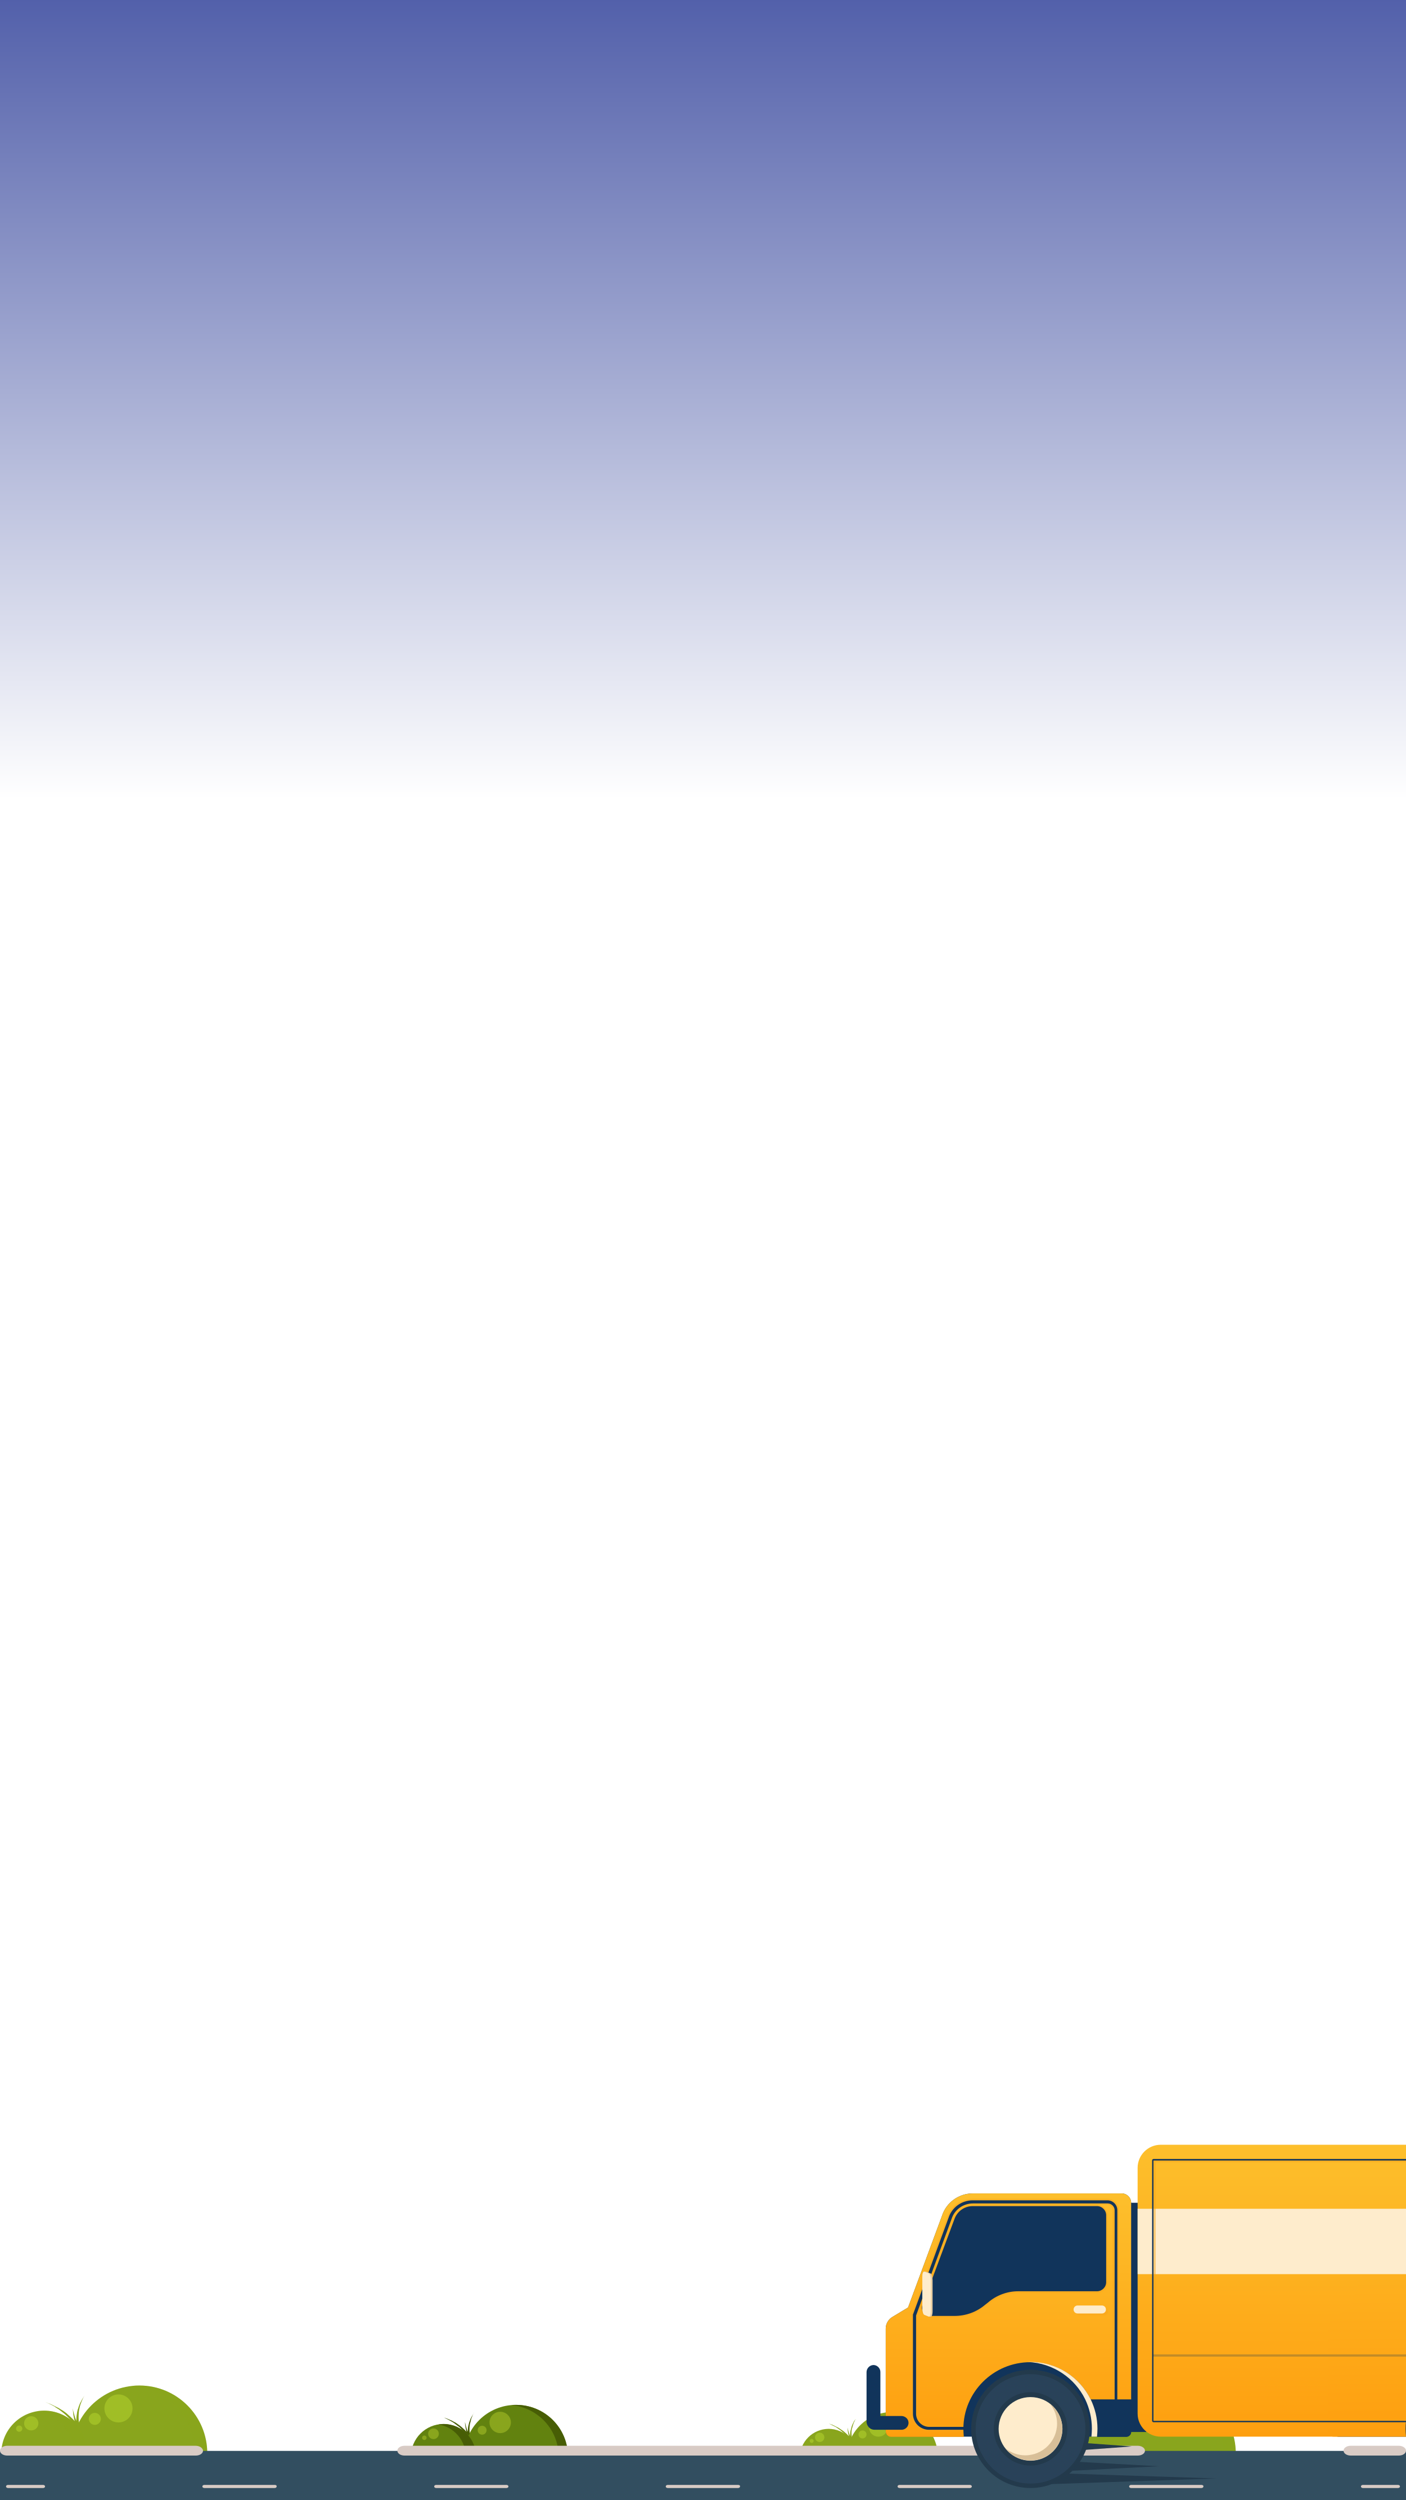 <svg width="360" height="640" viewBox="0 0 360 640" fill="none" xmlns="http://www.w3.org/2000/svg">
<rect x="0" y="0" width="360" height="640" fill="#808080" stroke="none"/>
<g clip-path="url(#clip0_1_4218)">
<rect width="360" height="640" fill="white"/>
<rect width="360" height="640" fill="url(#paint0_linear_1_4218)"/>
<path d="M284.309 614.276L284.024 614.846L283.852 615.13L283.738 615.415L283.51 615.984L283.338 616.553L283.224 616.837L283.167 617.122C283.11 617.35 283.053 617.52 283.053 617.748C282.938 618.374 282.881 619.057 282.881 619.683C282.767 619.398 282.653 619.057 282.539 618.715C282.31 617.976 282.082 617.179 281.967 616.439C282.024 617.236 282.082 618.032 282.253 618.829C282.31 619.114 282.367 619.455 282.481 619.74C281.796 619 281.053 618.317 280.311 617.691C279.911 617.406 279.511 617.065 279.054 616.837C278.825 616.724 278.654 616.553 278.426 616.439L277.74 616.098C277.512 615.984 277.283 615.87 277.055 615.756L276.369 615.415C275.912 615.244 275.455 615.073 274.941 614.846C275.398 615.073 275.855 615.244 276.312 615.472L276.94 615.813C277.169 615.927 277.397 616.041 277.569 616.211L278.197 616.61C278.426 616.724 278.597 616.894 278.825 617.065C279.225 617.35 279.625 617.691 279.968 617.976C280.711 618.659 281.396 619.341 281.967 620.138C282.139 620.309 282.253 620.537 282.367 620.707C282.481 620.935 282.653 621.106 282.767 621.333C282.938 621.618 283.11 621.959 283.224 622.244C283.281 622.415 283.338 622.528 283.395 622.699L284.195 622.301C284.138 622.13 284.024 621.959 283.967 621.846C283.91 621.675 283.852 621.447 283.795 621.276C283.681 620.878 283.624 620.537 283.567 620.138C283.453 619.341 283.453 618.545 283.51 617.748C283.51 617.52 283.567 617.35 283.567 617.122L283.624 616.837L283.681 616.553L283.795 615.984L283.967 615.415L284.081 615.13L284.195 614.846L284.424 614.276C284.595 613.878 284.766 613.537 284.995 613.195C284.766 613.537 284.538 613.878 284.309 614.276Z" fill="#89A51D"/>
<path d="M298.99 610.634C289.393 610.634 281.625 618.374 281.625 627.935H316.413C316.413 618.431 308.645 610.634 298.99 610.634Z" fill="#89A51D"/>
<path d="M274.655 617.065C268.6 617.065 263.688 621.959 263.688 627.992H285.623C285.623 621.959 280.711 617.065 274.655 617.065Z" fill="#89A51D"/>
<path opacity="0.3" d="M274.656 617.065C274.084 617.065 273.513 617.122 272.942 617.179C278.197 617.976 282.196 622.528 282.196 627.935H285.624C285.624 621.959 280.711 617.065 274.656 617.065Z" fill="#89A51D"/>
<path opacity="0.3" d="M298.991 610.634C298.477 610.634 297.962 610.634 297.391 610.691C306.245 611.488 313.215 618.886 313.215 627.935H316.357C316.414 618.431 308.645 610.634 298.991 610.634Z" fill="#89A51D"/>
<path d="M293.678 620.081C295.666 620.081 297.277 618.476 297.277 616.496C297.277 614.516 295.666 612.911 293.678 612.911C291.69 612.911 290.079 614.516 290.079 616.496C290.079 618.476 291.69 620.081 293.678 620.081Z" fill="#A0BE26"/>
<path d="M287.623 620.707C288.475 620.707 289.165 620.019 289.165 619.171C289.165 618.322 288.475 617.634 287.623 617.634C286.771 617.634 286.081 618.322 286.081 619.171C286.081 620.019 286.771 620.707 287.623 620.707Z" fill="#A0BE26"/>
<path d="M271.342 622.13C272.352 622.13 273.17 621.315 273.17 620.309C273.17 619.303 272.352 618.488 271.342 618.488C270.333 618.488 269.514 619.303 269.514 620.309C269.514 621.315 270.333 622.13 271.342 622.13Z" fill="#A0BE26"/>
<path d="M268.257 622.472C268.699 622.472 269.057 622.115 269.057 621.675C269.057 621.235 268.699 620.878 268.257 620.878C267.816 620.878 267.458 621.235 267.458 621.675C267.458 622.115 267.816 622.472 268.257 622.472Z" fill="#A0BE26"/>
<path d="M120.933 618.317L120.705 618.715L120.59 618.943L120.476 619.171L120.305 619.626L120.133 620.081L120.076 620.309L120.019 620.536C119.962 620.707 119.962 620.821 119.905 620.992C119.791 621.504 119.791 621.959 119.791 622.471C119.676 622.244 119.619 622.016 119.505 621.732C119.334 621.163 119.162 620.593 119.048 619.967C119.048 620.593 119.162 621.163 119.276 621.789C119.334 622.016 119.391 622.244 119.448 622.471C118.934 621.902 118.362 621.39 117.791 620.935C117.448 620.707 117.163 620.48 116.82 620.252C116.649 620.138 116.477 620.024 116.306 619.967L115.792 619.683C115.62 619.569 115.449 619.512 115.278 619.455L114.764 619.228C114.421 619.057 114.021 618.943 113.678 618.829C114.021 619 114.364 619.171 114.706 619.341L115.221 619.626C115.392 619.74 115.563 619.797 115.735 619.91L116.192 620.195C116.363 620.309 116.477 620.423 116.649 620.536C116.934 620.764 117.22 620.992 117.563 621.219C118.134 621.732 118.648 622.301 119.105 622.87C119.219 623.041 119.334 623.154 119.448 623.325C119.562 623.496 119.676 623.61 119.733 623.78C119.848 624.008 120.019 624.236 120.076 624.52C120.133 624.634 120.133 624.748 120.19 624.862L120.819 624.577C120.762 624.463 120.705 624.349 120.647 624.236C120.59 624.122 120.533 623.951 120.476 623.78C120.419 623.496 120.305 623.211 120.305 622.87C120.19 622.244 120.19 621.675 120.248 621.049C120.248 620.878 120.305 620.764 120.305 620.593L120.362 620.366L120.419 620.138L120.533 619.683L120.647 619.228L120.705 619L120.819 618.772L120.99 618.317C121.104 618.032 121.276 617.748 121.39 617.463C121.276 617.805 121.047 618.089 120.933 618.317Z" fill="#475D05"/>
<path d="M132.129 615.585C124.76 615.585 118.819 621.504 118.819 628.846H145.382C145.439 621.504 139.498 615.585 132.129 615.585Z" fill="#62820F"/>
<path d="M113.564 620.48C108.937 620.48 105.224 624.236 105.224 628.788H121.961C121.904 624.236 118.191 620.48 113.564 620.48Z" fill="#62820F"/>
<path d="M113.564 620.48C113.107 620.48 112.65 620.536 112.25 620.593C116.249 621.219 119.276 624.691 119.276 628.845H121.904C121.904 624.236 118.191 620.48 113.564 620.48Z" fill="#475D05"/>
<path d="M132.129 615.585C131.729 615.585 131.33 615.585 130.93 615.642C137.728 616.268 143.04 621.902 143.04 628.846H145.439C145.439 621.504 139.498 615.585 132.129 615.585Z" fill="#475D05"/>
<path d="M128.074 622.813C129.588 622.813 130.816 621.59 130.816 620.081C130.816 618.573 129.588 617.35 128.074 617.35C126.559 617.35 125.332 618.573 125.332 620.081C125.332 621.59 126.559 622.813 128.074 622.813Z" fill="#89A51D"/>
<path d="M123.446 623.211C124.077 623.211 124.589 622.702 124.589 622.073C124.589 621.444 124.077 620.935 123.446 620.935C122.815 620.935 122.304 621.444 122.304 622.073C122.304 622.702 122.815 623.211 123.446 623.211Z" fill="#89A51D"/>
<path d="M110.994 624.349C111.751 624.349 112.365 623.738 112.365 622.984C112.365 622.229 111.751 621.618 110.994 621.618C110.236 621.618 109.623 622.229 109.623 622.984C109.623 623.738 110.236 624.349 110.994 624.349Z" fill="#89A51D"/>
<path d="M108.651 624.577C108.967 624.577 109.223 624.322 109.223 624.008C109.223 623.694 108.967 623.439 108.651 623.439C108.336 623.439 108.08 623.694 108.08 624.008C108.08 624.322 108.336 624.577 108.651 624.577Z" fill="#89A51D"/>
<path d="M20.965 614.276L20.679 614.846L20.508 615.13L20.393 615.415L20.165 615.984L19.994 616.553L19.879 616.837L19.822 617.122C19.765 617.35 19.708 617.52 19.708 617.748C19.594 618.374 19.537 619.057 19.537 619.683C19.422 619.398 19.308 619.057 19.194 618.715C18.965 617.976 18.737 617.179 18.622 616.439C18.68 617.236 18.737 618.032 18.908 618.829C18.965 619.114 19.022 619.455 19.137 619.74C18.451 619 17.709 618.317 16.966 617.691C16.566 617.406 16.166 617.065 15.709 616.837C15.481 616.724 15.309 616.553 15.081 616.439L14.395 616.098C14.167 615.984 13.938 615.87 13.71 615.756L13.024 615.415C12.567 615.244 12.11 615.073 11.596 614.846C12.053 615.073 12.51 615.244 12.967 615.472L13.596 615.813C13.824 615.927 14.053 616.041 14.224 616.211L14.852 616.61C15.081 616.724 15.252 616.894 15.481 617.065C15.88 617.35 16.28 617.691 16.623 617.976C17.366 618.659 18.051 619.341 18.622 620.138C18.794 620.309 18.908 620.537 19.022 620.707C19.137 620.935 19.308 621.106 19.422 621.333C19.594 621.618 19.765 621.959 19.879 622.244C19.936 622.415 19.994 622.528 20.051 622.699L20.85 622.301C20.793 622.13 20.679 621.959 20.622 621.846C20.565 621.675 20.508 621.447 20.451 621.276C20.336 620.878 20.279 620.537 20.222 620.138C20.108 619.341 20.108 618.545 20.165 617.748C20.165 617.52 20.222 617.35 20.222 617.122L20.279 616.837L20.336 616.553L20.451 615.984L20.622 615.415L20.736 615.13L20.85 614.846L21.079 614.276C21.25 613.878 21.422 613.537 21.65 613.195C21.422 613.537 21.193 613.878 20.965 614.276Z" fill="#89A51D"/>
<path d="M35.703 610.634C26.049 610.634 18.28 618.431 18.28 627.992H53.069C53.069 618.431 45.3 610.634 35.703 610.634Z" fill="#89A51D"/>
<path d="M11.311 617.065C5.255 617.065 0.343 621.959 0.343 627.992H22.279C22.279 621.959 17.366 617.065 11.311 617.065Z" fill="#89A51D"/>
<path opacity="0.3" d="M11.311 617.065C10.74 617.065 10.168 617.122 9.597 617.179C14.853 617.976 18.851 622.528 18.851 627.935H22.279C22.279 621.959 17.366 617.065 11.311 617.065Z" fill="#89A51D"/>
<path opacity="0.3" d="M35.703 610.634C35.189 610.634 34.675 610.634 34.103 610.691C42.958 611.488 49.927 618.886 49.927 627.935H53.069C53.069 618.431 45.3 610.634 35.703 610.634Z" fill="#89A51D"/>
<path d="M30.333 620.081C32.321 620.081 33.932 618.476 33.932 616.496C33.932 614.516 32.321 612.911 30.333 612.911C28.346 612.911 26.734 614.516 26.734 616.496C26.734 618.476 28.346 620.081 30.333 620.081Z" fill="#A0BE26"/>
<path d="M24.278 620.707C25.13 620.707 25.821 620.019 25.821 619.171C25.821 618.322 25.13 617.634 24.278 617.634C23.426 617.634 22.736 618.322 22.736 619.171C22.736 620.019 23.426 620.707 24.278 620.707Z" fill="#A0BE26"/>
<path d="M7.997 622.13C9.007 622.13 9.825 621.315 9.825 620.309C9.825 619.303 9.007 618.488 7.997 618.488C6.988 618.488 6.169 619.303 6.169 620.309C6.169 621.315 6.988 622.13 7.997 622.13Z" fill="#A0BE26"/>
<path d="M4.913 622.472C5.354 622.472 5.712 622.115 5.712 621.675C5.712 621.235 5.354 620.878 4.913 620.878C4.471 620.878 4.113 621.235 4.113 621.675C4.113 622.115 4.471 622.472 4.913 622.472Z" fill="#A0BE26"/>
<path d="M218.616 619.854L218.445 620.252L218.331 620.423L218.273 620.594L218.102 620.992L217.988 621.39L217.931 621.618L217.874 621.846C217.816 621.959 217.816 622.13 217.759 622.244C217.702 622.699 217.645 623.098 217.645 623.553C217.588 623.325 217.474 623.154 217.417 622.927C217.245 622.415 217.131 621.902 217.017 621.39C217.017 621.902 217.074 622.472 217.188 622.984C217.245 623.211 217.302 623.382 217.359 623.61C216.902 623.098 216.388 622.642 215.874 622.244C215.589 622.073 215.303 621.846 215.017 621.675C214.846 621.561 214.732 621.504 214.56 621.39L214.103 621.163C213.932 621.106 213.818 620.992 213.646 620.935L213.189 620.707C212.904 620.594 212.561 620.48 212.218 620.366C212.504 620.537 212.847 620.65 213.132 620.821L213.589 621.049C213.761 621.106 213.875 621.22 214.046 621.276L214.446 621.561C214.56 621.675 214.732 621.732 214.846 621.846C215.132 622.016 215.36 622.244 215.646 622.472C216.16 622.927 216.617 623.382 217.017 623.951C217.131 624.065 217.188 624.236 217.302 624.35C217.417 624.463 217.474 624.634 217.588 624.748C217.702 624.976 217.816 625.146 217.931 625.374C217.988 625.488 217.988 625.602 218.045 625.659L218.559 625.374C218.502 625.26 218.445 625.146 218.388 625.033C218.331 624.919 218.273 624.805 218.273 624.634C218.216 624.407 218.159 624.122 218.102 623.837C218.045 623.325 217.988 622.756 218.045 622.244C218.045 622.13 218.102 621.959 218.102 621.846L218.159 621.618L218.216 621.447L218.331 621.049L218.445 620.65L218.502 620.48L218.559 620.309L218.73 619.911C218.845 619.683 218.959 619.398 219.13 619.171C218.902 619.398 218.788 619.626 218.616 619.854Z" fill="#89A51D"/>
<path d="M228.499 617.406C222.044 617.406 216.788 622.642 216.788 629.073H240.152C240.209 622.642 234.954 617.406 228.499 617.406Z" fill="#89A51D"/>
<path d="M212.161 621.732C208.105 621.732 204.792 625.033 204.792 629.073H219.53C219.53 625.033 216.217 621.732 212.161 621.732Z" fill="#89A51D"/>
<path opacity="0.3" d="M212.161 621.732C211.761 621.732 211.361 621.789 211.019 621.846C214.56 622.415 217.245 625.431 217.245 629.073H219.53C219.53 625.033 216.217 621.732 212.161 621.732Z" fill="#89A51D"/>
<path opacity="0.3" d="M228.499 617.406C228.156 617.406 227.813 617.406 227.471 617.463C233.412 617.976 238.096 622.984 238.096 629.073H240.21C240.21 622.642 234.954 617.406 228.499 617.406Z" fill="#89A51D"/>
<path d="M224.9 623.724C226.225 623.724 227.299 622.653 227.299 621.333C227.299 620.013 226.225 618.943 224.9 618.943C223.575 618.943 222.501 620.013 222.501 621.333C222.501 622.653 223.575 623.724 224.9 623.724Z" fill="#A0BE26"/>
<path d="M220.844 624.179C221.412 624.179 221.872 623.72 221.872 623.154C221.872 622.589 221.412 622.13 220.844 622.13C220.276 622.13 219.816 622.589 219.816 623.154C219.816 623.72 220.276 624.179 220.844 624.179Z" fill="#A0BE26"/>
<path d="M209.876 625.089C210.539 625.089 211.076 624.554 211.076 623.894C211.076 623.234 210.539 622.699 209.876 622.699C209.214 622.699 208.677 623.234 208.677 623.894C208.677 624.554 209.214 625.089 209.876 625.089Z" fill="#A0BE26"/>
<path d="M207.82 625.317C208.104 625.317 208.334 625.088 208.334 624.805C208.334 624.522 208.104 624.293 207.82 624.293C207.536 624.293 207.306 624.522 207.306 624.805C207.306 625.088 207.536 625.317 207.82 625.317Z" fill="#A0BE26"/>
<path d="M360 627.366H0V640H360V627.366Z" fill="#324E60"/>
<path d="M50.098 626.057H1.828C0.8 626.057 0 626.626 0 627.309C0 627.992 0.8 628.561 1.828 628.561H50.156C51.184 628.561 51.983 627.992 51.983 627.309C51.926 626.626 51.127 626.057 50.098 626.057Z" fill="#D8CBC5"/>
<path d="M291.336 626.057H103.567C102.539 626.057 101.739 626.626 101.739 627.309C101.739 627.992 102.539 628.561 103.567 628.561H291.336C292.364 628.561 293.164 627.992 293.164 627.309C293.164 626.626 292.307 626.057 291.336 626.057Z" fill="#D8CBC5"/>
<path d="M358.172 626.057H345.833C344.805 626.057 344.005 626.626 344.005 627.309C344.005 627.992 344.805 628.561 345.833 628.561H358.172C359.2 628.561 360 627.992 360 627.309C360 626.626 359.143 626.057 358.172 626.057Z" fill="#D8CBC5"/>
<path d="M11.025 636.073H2.057C1.771 636.073 1.542 636.244 1.542 636.472C1.542 636.699 1.771 636.87 2.057 636.87H11.025C11.311 636.87 11.539 636.699 11.539 636.472C11.539 636.244 11.311 636.073 11.025 636.073Z" fill="#D8CBC5"/>
<path d="M70.377 636.073H52.326C52.041 636.073 51.812 636.244 51.812 636.472C51.812 636.699 52.041 636.87 52.326 636.87H70.32C70.606 636.87 70.835 636.699 70.835 636.472C70.892 636.244 70.663 636.073 70.377 636.073Z" fill="#D8CBC5"/>
<path d="M129.673 636.073H111.679C111.394 636.073 111.165 636.244 111.165 636.472C111.165 636.699 111.394 636.87 111.679 636.87H129.673C129.959 636.87 130.188 636.699 130.188 636.472C130.188 636.244 129.959 636.073 129.673 636.073Z" fill="#D8CBC5"/>
<path d="M248.321 636.073H230.327C230.042 636.073 229.813 636.244 229.813 636.472C229.813 636.699 230.042 636.87 230.327 636.87H248.321C248.607 636.87 248.836 636.699 248.836 636.472C248.836 636.244 248.607 636.073 248.321 636.073Z" fill="#D8CBC5"/>
<path d="M188.969 636.073H170.975C170.689 636.073 170.46 636.244 170.46 636.472C170.46 636.699 170.689 636.87 170.975 636.87H188.969C189.254 636.87 189.483 636.699 189.483 636.472C189.54 636.244 189.312 636.073 188.969 636.073Z" fill="#D8CBC5"/>
<path d="M307.617 636.073H289.623C289.337 636.073 289.108 636.244 289.108 636.472C289.108 636.699 289.337 636.87 289.623 636.87H307.617C307.902 636.87 308.131 636.699 308.131 636.472C308.188 636.244 307.902 636.073 307.617 636.073Z" fill="#D8CBC5"/>
<path d="M357.944 636.073H348.975C348.689 636.073 348.461 636.244 348.461 636.472C348.461 636.699 348.689 636.87 348.975 636.87H357.944C358.229 636.87 358.458 636.699 358.458 636.472C358.458 636.244 358.229 636.073 357.944 636.073Z" fill="#D8CBC5"/>
<path d="M268.032 633L311.504 634.423L268.032 635.902V633Z" fill="#233A4C"/>
<path d="M269.518 629.813L296.709 631.293L269.518 632.715V629.813Z" fill="#233A4C"/>
<path d="M269.518 624.748L289.797 626.228L269.518 627.707V624.748Z" fill="#233A4C"/>
<path d="M288.369 563.854V622.528H293.51V563.854H288.369Z" fill="#11345B"/>
<path d="M288.369 623.724H228.216C227.416 623.724 226.788 623.098 226.788 622.301V596.065C226.788 594.87 227.416 593.732 228.445 593.106L232.501 590.659L241.184 567.211C242.269 563.797 245.468 561.463 249.067 561.463H287.226C288.54 561.463 289.625 562.545 289.625 563.854V622.528C289.625 623.211 289.054 623.724 288.369 623.724Z" fill="#11345B"/>
<path d="M279.286 614.22H289.625V563.854C289.625 562.545 288.54 561.463 287.226 561.463H249.067C245.468 561.463 242.269 563.797 241.184 567.211L232.501 590.659L228.445 593.106C227.416 593.732 226.788 594.87 226.788 596.065V622.358C226.788 623.154 227.416 623.781 228.216 623.781H246.782C246.725 623.098 246.667 622.415 246.667 621.732C246.667 612.285 254.379 604.659 263.805 604.659C270.603 604.602 276.487 608.528 279.286 614.22Z" fill="url(#paint1_linear_1_4218)"/>
<path opacity="0.5" d="M286.483 614.219V565.732C286.483 564.138 285.17 562.829 283.57 562.829H249.067C246.039 562.829 243.411 564.764 242.497 567.61L233.357 592.48V617.862C233.357 620.366 235.414 622.358 237.87 622.358H246.667C246.667 622.13 246.667 621.902 246.667 621.675C246.667 621.39 246.667 621.106 246.667 620.821H237.87C236.214 620.821 234.9 619.512 234.9 617.862V592.764L243.925 568.122C244.611 565.902 246.667 564.366 249.01 564.366H283.513C284.256 564.366 284.884 564.992 284.884 565.732V614.219H286.483Z" fill="#F8A71D"/>
<path opacity="0.5" d="M280.885 564.366H249.067C246.725 564.366 244.668 565.846 243.983 568.065L235.814 589.976C235.585 590.715 235.7 591.569 236.214 592.195C236.671 592.821 237.413 593.219 238.213 593.219H244.44C247.353 593.219 250.209 592.195 252.437 590.317L253.237 589.691C255.351 587.927 257.978 586.959 260.72 586.959H280.885C282.371 586.959 283.57 585.764 283.57 584.285V567.041C283.57 565.561 282.371 564.366 280.885 564.366Z" fill="#F8A71D"/>
<path d="M283.57 563.228H249.067C246.211 563.228 243.697 565.049 242.84 567.78L233.757 592.48V592.537V617.862C233.757 620.138 235.585 621.959 237.87 621.959H286.084V565.732C286.084 564.366 284.941 563.228 283.57 563.228ZM285.341 621.219H237.927C236.099 621.219 234.557 619.74 234.557 617.862V592.707L243.64 568.008C244.383 565.618 246.61 564.024 249.124 564.024H283.627C284.598 564.024 285.398 564.821 285.398 565.789V621.219H285.341Z" fill="#11345B"/>
<path d="M260.72 586.504H280.885C282.142 586.504 283.227 585.48 283.227 584.171V567.041C283.227 565.789 282.199 564.707 280.885 564.707H249.067C246.896 564.707 245.011 566.073 244.325 568.179L236.156 590.089C235.757 591.455 236.728 592.821 238.156 592.821H244.382C247.239 592.821 249.981 591.854 252.151 590.033L252.951 589.406C255.122 587.528 257.864 586.504 260.72 586.504Z" fill="#11345B"/>
<path opacity="0.5" d="M282.713 590.659H276.487C275.915 590.659 275.458 591.114 275.458 591.683C275.458 592.252 275.915 592.707 276.487 592.707H282.713C283.285 592.707 283.742 592.252 283.742 591.683C283.742 591.114 283.285 590.659 282.713 590.659Z" fill="#F8A71D"/>
<path d="M282.142 590.146H275.915C275.344 590.146 274.887 590.602 274.887 591.171C274.887 591.74 275.344 592.195 275.915 592.195H282.142C282.713 592.195 283.17 591.74 283.17 591.171C283.17 590.602 282.713 590.146 282.142 590.146Z" fill="#FEECCC"/>
<path d="M230.787 618.431H225.417V607.163C225.417 606.138 224.503 605.285 223.475 605.398C222.561 605.512 221.875 606.309 221.875 607.219V618.431V619.854C221.875 620.593 222.275 621.219 222.789 621.618C223.132 621.845 223.532 621.959 223.989 621.959H225.417H230.844C231.872 621.959 232.729 621.049 232.615 620.024C232.558 619.114 231.701 618.431 230.787 618.431Z" fill="#11345B"/>
<path d="M279.286 614.22C280.371 616.496 280.999 619.057 280.999 621.732C280.999 622.415 280.942 623.098 280.885 623.78H288.368C289.054 623.78 289.625 623.211 289.625 622.528V614.22H279.286Z" fill="#11345B"/>
<path d="M238.27 581.951L237.128 581.496C237.071 581.439 236.671 581.496 236.671 581.496C236.385 581.382 236.157 582.008 236.157 582.862V590.772C236.157 591.626 236.385 592.423 236.671 592.537L237.813 592.992C237.87 593.049 238.27 592.992 238.27 592.992C238.556 593.106 238.784 592.48 238.784 591.626V583.715C238.784 582.862 238.556 582.065 238.27 581.951Z" fill="#EACFA4"/>
<path d="M237.813 581.951L236.671 581.496C236.385 581.382 236.157 582.008 236.157 582.862V590.772C236.157 591.626 236.385 592.423 236.671 592.536L237.813 592.992C238.099 593.105 238.327 592.479 238.327 591.626V583.715C238.327 582.862 238.099 582.065 237.813 581.951Z" fill="#FEECCC"/>
<path d="M279.286 614.22C276.487 608.528 270.66 604.602 263.862 604.602C263.634 604.602 263.405 604.602 263.177 604.602C269.632 604.886 275.173 608.699 277.858 614.163C278.943 616.439 279.572 619 279.572 621.675C279.572 622.358 279.514 623.041 279.457 623.724H280.885C280.943 623.041 281 622.358 281 621.675C281 619 280.371 616.496 279.286 614.22Z" fill="#FEECCC"/>
<path d="M263.862 636.87C272.254 636.87 279.057 630.092 279.057 621.732C279.057 613.371 272.254 606.594 263.862 606.594C255.47 606.594 248.667 613.371 248.667 621.732C248.667 630.092 255.47 636.87 263.862 636.87Z" fill="#233A4C"/>
<path d="M263.862 635.732C271.623 635.732 277.915 629.464 277.915 621.732C277.915 614 271.623 607.732 263.862 607.732C256.101 607.732 249.81 614 249.81 621.732C249.81 629.464 256.101 635.732 263.862 635.732Z" fill="#294259"/>
<path d="M263.862 631.122C269.068 631.122 273.288 626.918 273.288 621.732C273.288 616.546 269.068 612.341 263.862 612.341C258.656 612.341 254.437 616.546 254.437 621.732C254.437 626.918 258.656 631.122 263.862 631.122Z" fill="#233A4C"/>
<path d="M263.862 629.87C268.374 629.87 272.031 626.226 272.031 621.732C272.031 617.237 268.374 613.593 263.862 613.593C259.351 613.593 255.693 617.237 255.693 621.732C255.693 626.226 259.351 629.87 263.862 629.87Z" fill="#FEECCC"/>
<path d="M268.889 615.358C269.975 616.724 270.66 618.488 270.66 620.366C270.66 624.862 267.004 628.504 262.491 628.504C260.606 628.504 258.835 627.821 257.464 626.74C258.95 628.618 261.292 629.813 263.862 629.813C268.375 629.813 272.031 626.171 272.031 621.675C271.974 619.114 270.774 616.837 268.889 615.358Z" fill="#D8BF98"/>
<path d="M297.223 623.724H402.733C406.046 623.724 408.674 621.049 408.674 617.805V554.919C408.674 551.618 405.989 549 402.733 549H297.223C293.91 549 291.282 551.675 291.282 554.919V617.805C291.282 621.106 293.967 623.724 297.223 623.724Z" fill="url(#paint2_linear_1_4218)"/>
<path d="M400.39 623.724H342.694C341.952 623.724 341.323 623.098 341.323 622.358V597.146C341.323 596.008 341.952 594.927 342.923 594.301L346.807 591.911L355.147 569.488C356.176 566.187 359.26 563.967 362.688 563.967H399.305C400.562 563.967 401.59 564.992 401.59 566.244V622.528C401.59 623.211 401.076 623.724 400.39 623.724Z" fill="#11345B"/>
<path d="M400.448 561.463H362.288C358.69 561.463 355.491 563.797 354.405 567.211L345.722 590.602L341.666 593.049C340.638 593.675 340.01 594.813 340.01 596.008V622.301C340.01 623.098 340.638 623.724 341.438 623.724H360.003C359.946 623.041 359.889 622.358 359.889 621.675C359.889 612.228 367.601 604.602 377.027 604.602C383.824 604.602 389.651 608.528 392.45 614.22C393.536 616.496 394.164 619.057 394.164 621.732C394.164 622.415 394.107 623.098 394.05 623.781H401.533C402.219 623.781 402.79 623.211 402.79 622.528V614.22V563.854C402.847 562.545 401.819 561.463 400.448 561.463Z" fill="url(#paint3_linear_1_4218)"/>
<path d="M408.731 565.39H291.282V582.122H408.731V565.39Z" fill="#FEECCC"/>
<path opacity="0.5" d="M404.275 552.699H295.681C295.395 552.699 295.109 552.927 295.109 553.268V619.512C295.109 619.797 295.338 620.081 295.681 620.081H404.275C404.56 620.081 404.846 619.854 404.846 619.512V553.268C404.846 552.984 404.56 552.699 404.275 552.699ZM404.046 553.496V619.285H295.909V553.496H404.046Z" fill="#F8A71D"/>
<path d="M404.675 552.642H295.338C295.166 552.642 294.995 552.813 294.995 552.984V619.683C294.995 619.854 295.166 620.024 295.338 620.024H404.675C404.846 620.024 405.017 619.854 405.017 619.683V553.041C405.017 552.813 404.846 552.642 404.675 552.642ZM404.617 619.683H295.338V553.041H404.617V619.683Z" fill="#11345B"/>
<path opacity="0.25" d="M404.789 602.667H295.052V603.236H404.789V602.667Z" fill="#11345B"/>
</g>
<defs>
<linearGradient id="paint0_linear_1_4218" x1="180" y1="-49" x2="180" y2="204.5" gradientUnits="userSpaceOnUse">
<stop stop-color="#293A96"/>
<stop offset="1" stop-color="white"/>
</linearGradient>
<linearGradient id="paint1_linear_1_4218" x1="258.228" y1="623.742" x2="258.228" y2="561.468" gradientUnits="userSpaceOnUse">
<stop stop-color="#FE9F0F"/>
<stop offset="1" stop-color="#FDBF2C"/>
</linearGradient>
<linearGradient id="paint2_linear_1_4218" x1="349.993" y1="623.742" x2="349.993" y2="549" gradientUnits="userSpaceOnUse">
<stop stop-color="#FE9F0F"/>
<stop offset="1" stop-color="#FDBF2C"/>
</linearGradient>
<linearGradient id="paint3_linear_1_4218" x1="371.476" y1="622.941" x2="371.476" y2="549.01" gradientUnits="userSpaceOnUse">
<stop stop-color="#FE9F0F"/>
<stop offset="1" stop-color="#FDBF2C"/>
</linearGradient>
<clipPath id="clip0_1_4218">
<rect width="360" height="640" fill="white"/>
</clipPath>
</defs>
</svg>
